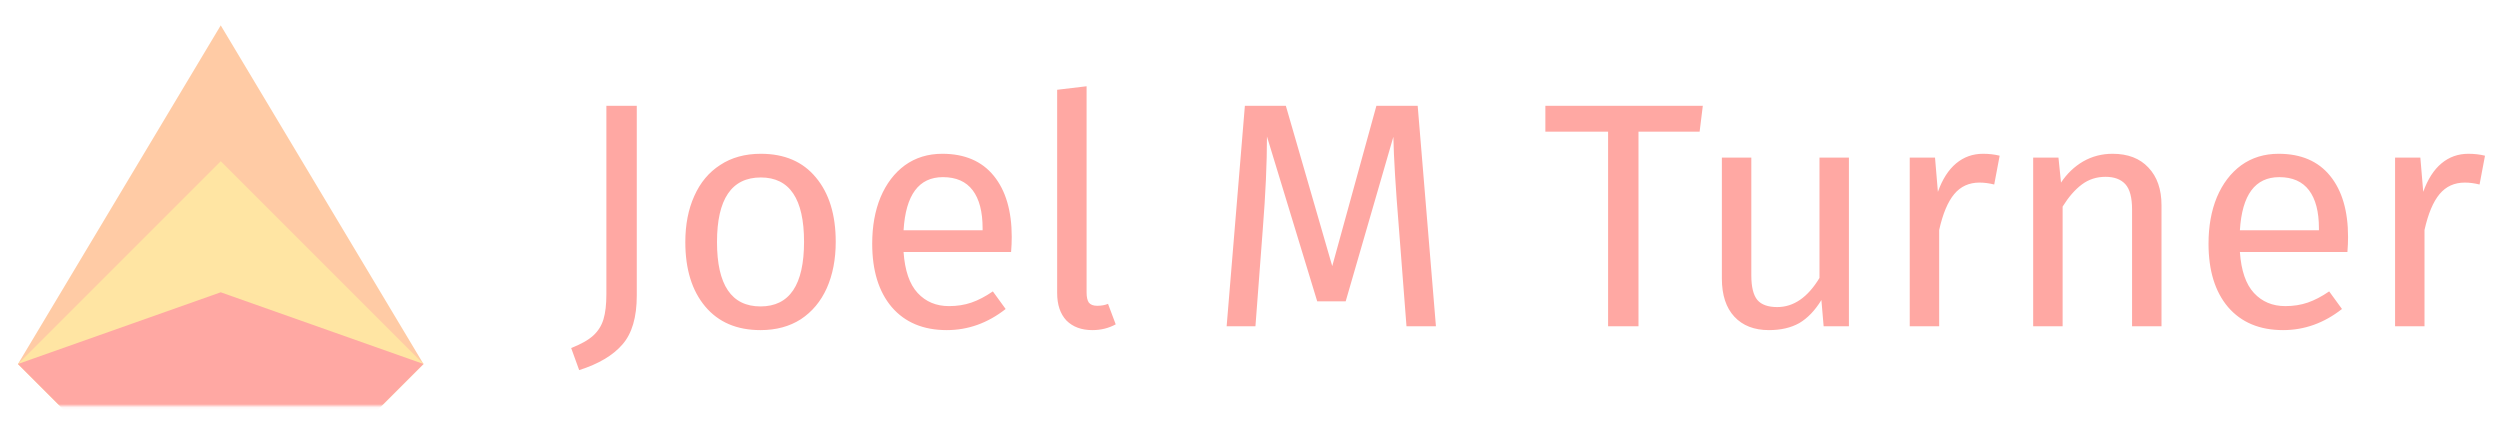 <svg width="795" height="139" viewBox="0 0 795 139" fill="none" xmlns="http://www.w3.org/2000/svg">
<g clip-path="url(#clip0_803_389)">
<mask id="mask0_803_389" style="mask-type:alpha" maskUnits="userSpaceOnUse" x="-20" y="0" width="180" height="130">
<rect x="-19.646" y="0.883" width="179.618" height="128.211" fill="#D9D9D9"/>
</mask>
<g mask="url(#mask0_803_389)">
<path d="M5.72 115.744L70.193 8.069L134.666 115.744L70.193 180.217L5.72 115.744Z" fill="#FFCBA5"/>
<rect x="5.72" y="115.742" width="91.178" height="91.178" transform="rotate(-45 5.72 115.742)" fill="#FFE5A3"/>
<path d="M5.72 115.742L70.193 92.948L134.666 115.742L70.193 180.215L5.72 115.742Z" fill="#FFA8A3"/>
</g>
<path d="M202.495 93.984C202.495 100.904 200.969 106.095 197.916 109.555C194.93 113.015 190.351 115.728 184.177 117.696L181.633 110.674C184.754 109.453 187.095 108.13 188.655 106.705C190.215 105.28 191.301 103.55 191.911 101.515C192.522 99.48 192.827 96.834 192.827 93.577V33.638H202.495V93.984ZM241.948 48.902C249.479 48.902 255.313 51.413 259.452 56.433C263.658 61.453 265.761 68.272 265.761 76.888C265.761 82.451 264.812 87.37 262.912 91.644C261.012 95.85 258.265 99.141 254.669 101.515C251.073 103.822 246.799 104.975 241.846 104.975C234.316 104.975 228.447 102.465 224.241 97.444C220.035 92.424 217.932 85.606 217.932 76.99C217.932 71.426 218.881 66.542 220.781 62.335C222.681 58.061 225.428 54.771 229.024 52.464C232.62 50.09 236.928 48.902 241.948 48.902ZM241.948 56.433C232.654 56.433 228.006 63.285 228.006 76.99C228.006 90.626 232.62 97.444 241.846 97.444C251.073 97.444 255.687 90.592 255.687 76.888C255.687 63.251 251.107 56.433 241.948 56.433ZM321.731 75.361C321.731 76.922 321.663 78.516 321.527 80.144H287.334C287.741 86.047 289.234 90.389 291.812 93.17C294.39 95.952 297.714 97.343 301.785 97.343C304.363 97.343 306.737 96.969 308.908 96.223C311.079 95.477 313.352 94.29 315.727 92.662L319.797 98.259C314.098 102.736 307.857 104.975 301.072 104.975C293.61 104.975 287.775 102.533 283.569 97.648C279.43 92.763 277.361 86.047 277.361 77.498C277.361 71.935 278.243 67.017 280.007 62.742C281.839 58.4 284.417 55.008 287.741 52.566C291.133 50.123 295.102 48.902 299.648 48.902C306.771 48.902 312.233 51.243 316.032 55.924C319.831 60.605 321.731 67.084 321.731 75.361ZM312.47 72.614C312.47 67.322 311.419 63.285 309.315 60.504C307.212 57.722 304.058 56.331 299.851 56.331C292.185 56.331 288.012 61.962 287.334 73.224H312.47V72.614ZM347.368 104.975C343.908 104.975 341.16 103.957 339.125 101.922C337.157 99.819 336.174 96.902 336.174 93.17V28.549L345.536 27.43V92.967C345.536 94.459 345.773 95.545 346.248 96.223C346.791 96.902 347.673 97.241 348.894 97.241C350.183 97.241 351.337 97.037 352.354 96.63L354.797 103.143C352.558 104.364 350.081 104.975 347.368 104.975ZM456.625 103.754H447.263L444.82 72.105C443.802 59.689 443.226 50.157 443.09 43.509L427.927 95.816H418.87L402.893 43.407C402.893 51.887 402.452 61.691 401.57 72.817L399.229 103.754H390.07L395.871 33.638H408.897L423.653 84.622L437.697 33.638H450.824L456.625 103.754ZM541.494 33.638L540.477 41.88H521.039V103.754H511.372V41.88H491.426V33.638H541.494ZM587.956 103.754H579.917L579.205 95.409C577.169 98.734 574.829 101.176 572.183 102.736C569.537 104.229 566.314 104.975 562.515 104.975C557.834 104.975 554.17 103.55 551.524 100.701C548.879 97.852 547.556 93.815 547.556 88.591V50.123H556.918V87.573C556.918 91.237 557.563 93.849 558.852 95.409C560.141 96.902 562.244 97.648 565.161 97.648C570.385 97.648 574.863 94.561 578.594 88.387V50.123H587.956V103.754ZM630.599 48.902C632.499 48.902 634.263 49.106 635.891 49.513L634.161 58.672C632.533 58.265 630.973 58.061 629.48 58.061C626.156 58.061 623.476 59.282 621.441 61.725C619.405 64.167 617.811 67.966 616.658 73.123V103.754H607.295V50.123H615.335L616.25 61.012C617.675 57.01 619.609 53.991 622.051 51.955C624.493 49.92 627.343 48.902 630.599 48.902ZM671.788 48.902C676.673 48.902 680.472 50.361 683.186 53.278C685.968 56.196 687.358 60.198 687.358 65.287V103.754H677.996V66.609C677.996 62.81 677.284 60.13 675.859 58.57C674.434 57.01 672.331 56.229 669.549 56.229C666.7 56.229 664.19 57.044 662.019 58.672C659.848 60.3 657.812 62.641 655.913 65.694V103.754H646.55V50.123H654.59L655.404 58.061C657.304 55.212 659.644 52.973 662.426 51.345C665.275 49.716 668.396 48.902 671.788 48.902ZM746.681 75.361C746.681 76.922 746.613 78.516 746.478 80.144H712.285C712.692 86.047 714.184 90.389 716.762 93.17C719.34 95.952 722.665 97.343 726.735 97.343C729.313 97.343 731.688 96.969 733.859 96.223C736.03 95.477 738.303 94.29 740.677 92.662L744.748 98.259C739.049 102.736 732.807 104.975 726.023 104.975C718.56 104.975 712.726 102.533 708.519 97.648C704.381 92.763 702.311 86.047 702.311 77.498C702.311 71.935 703.193 67.017 704.957 62.742C706.789 58.4 709.367 55.008 712.692 52.566C716.084 50.123 720.053 48.902 724.598 48.902C731.722 48.902 737.183 51.243 740.982 55.924C744.782 60.605 746.681 67.084 746.681 75.361ZM737.421 72.614C737.421 67.322 736.369 63.285 734.266 60.504C732.163 57.722 729.008 56.331 724.802 56.331C717.135 56.331 712.963 61.962 712.285 73.224H737.421V72.614ZM784.937 48.902C786.837 48.902 788.601 49.106 790.229 49.513L788.499 58.672C786.871 58.265 785.31 58.061 783.818 58.061C780.493 58.061 777.814 59.282 775.778 61.725C773.743 64.167 772.149 67.966 770.995 73.123V103.754H761.633V50.123H769.672L770.588 61.012C772.013 57.01 773.946 53.991 776.389 51.955C778.831 49.92 781.681 48.902 784.937 48.902Z" fill="#FFA8A3"/>
</g>
<defs>
<clipPath id="clip0_803_389">
<rect width="794.661" height="137.863" fill="white" transform="translate(0 0.883)"/>
</clipPath>
</defs>
</svg>
